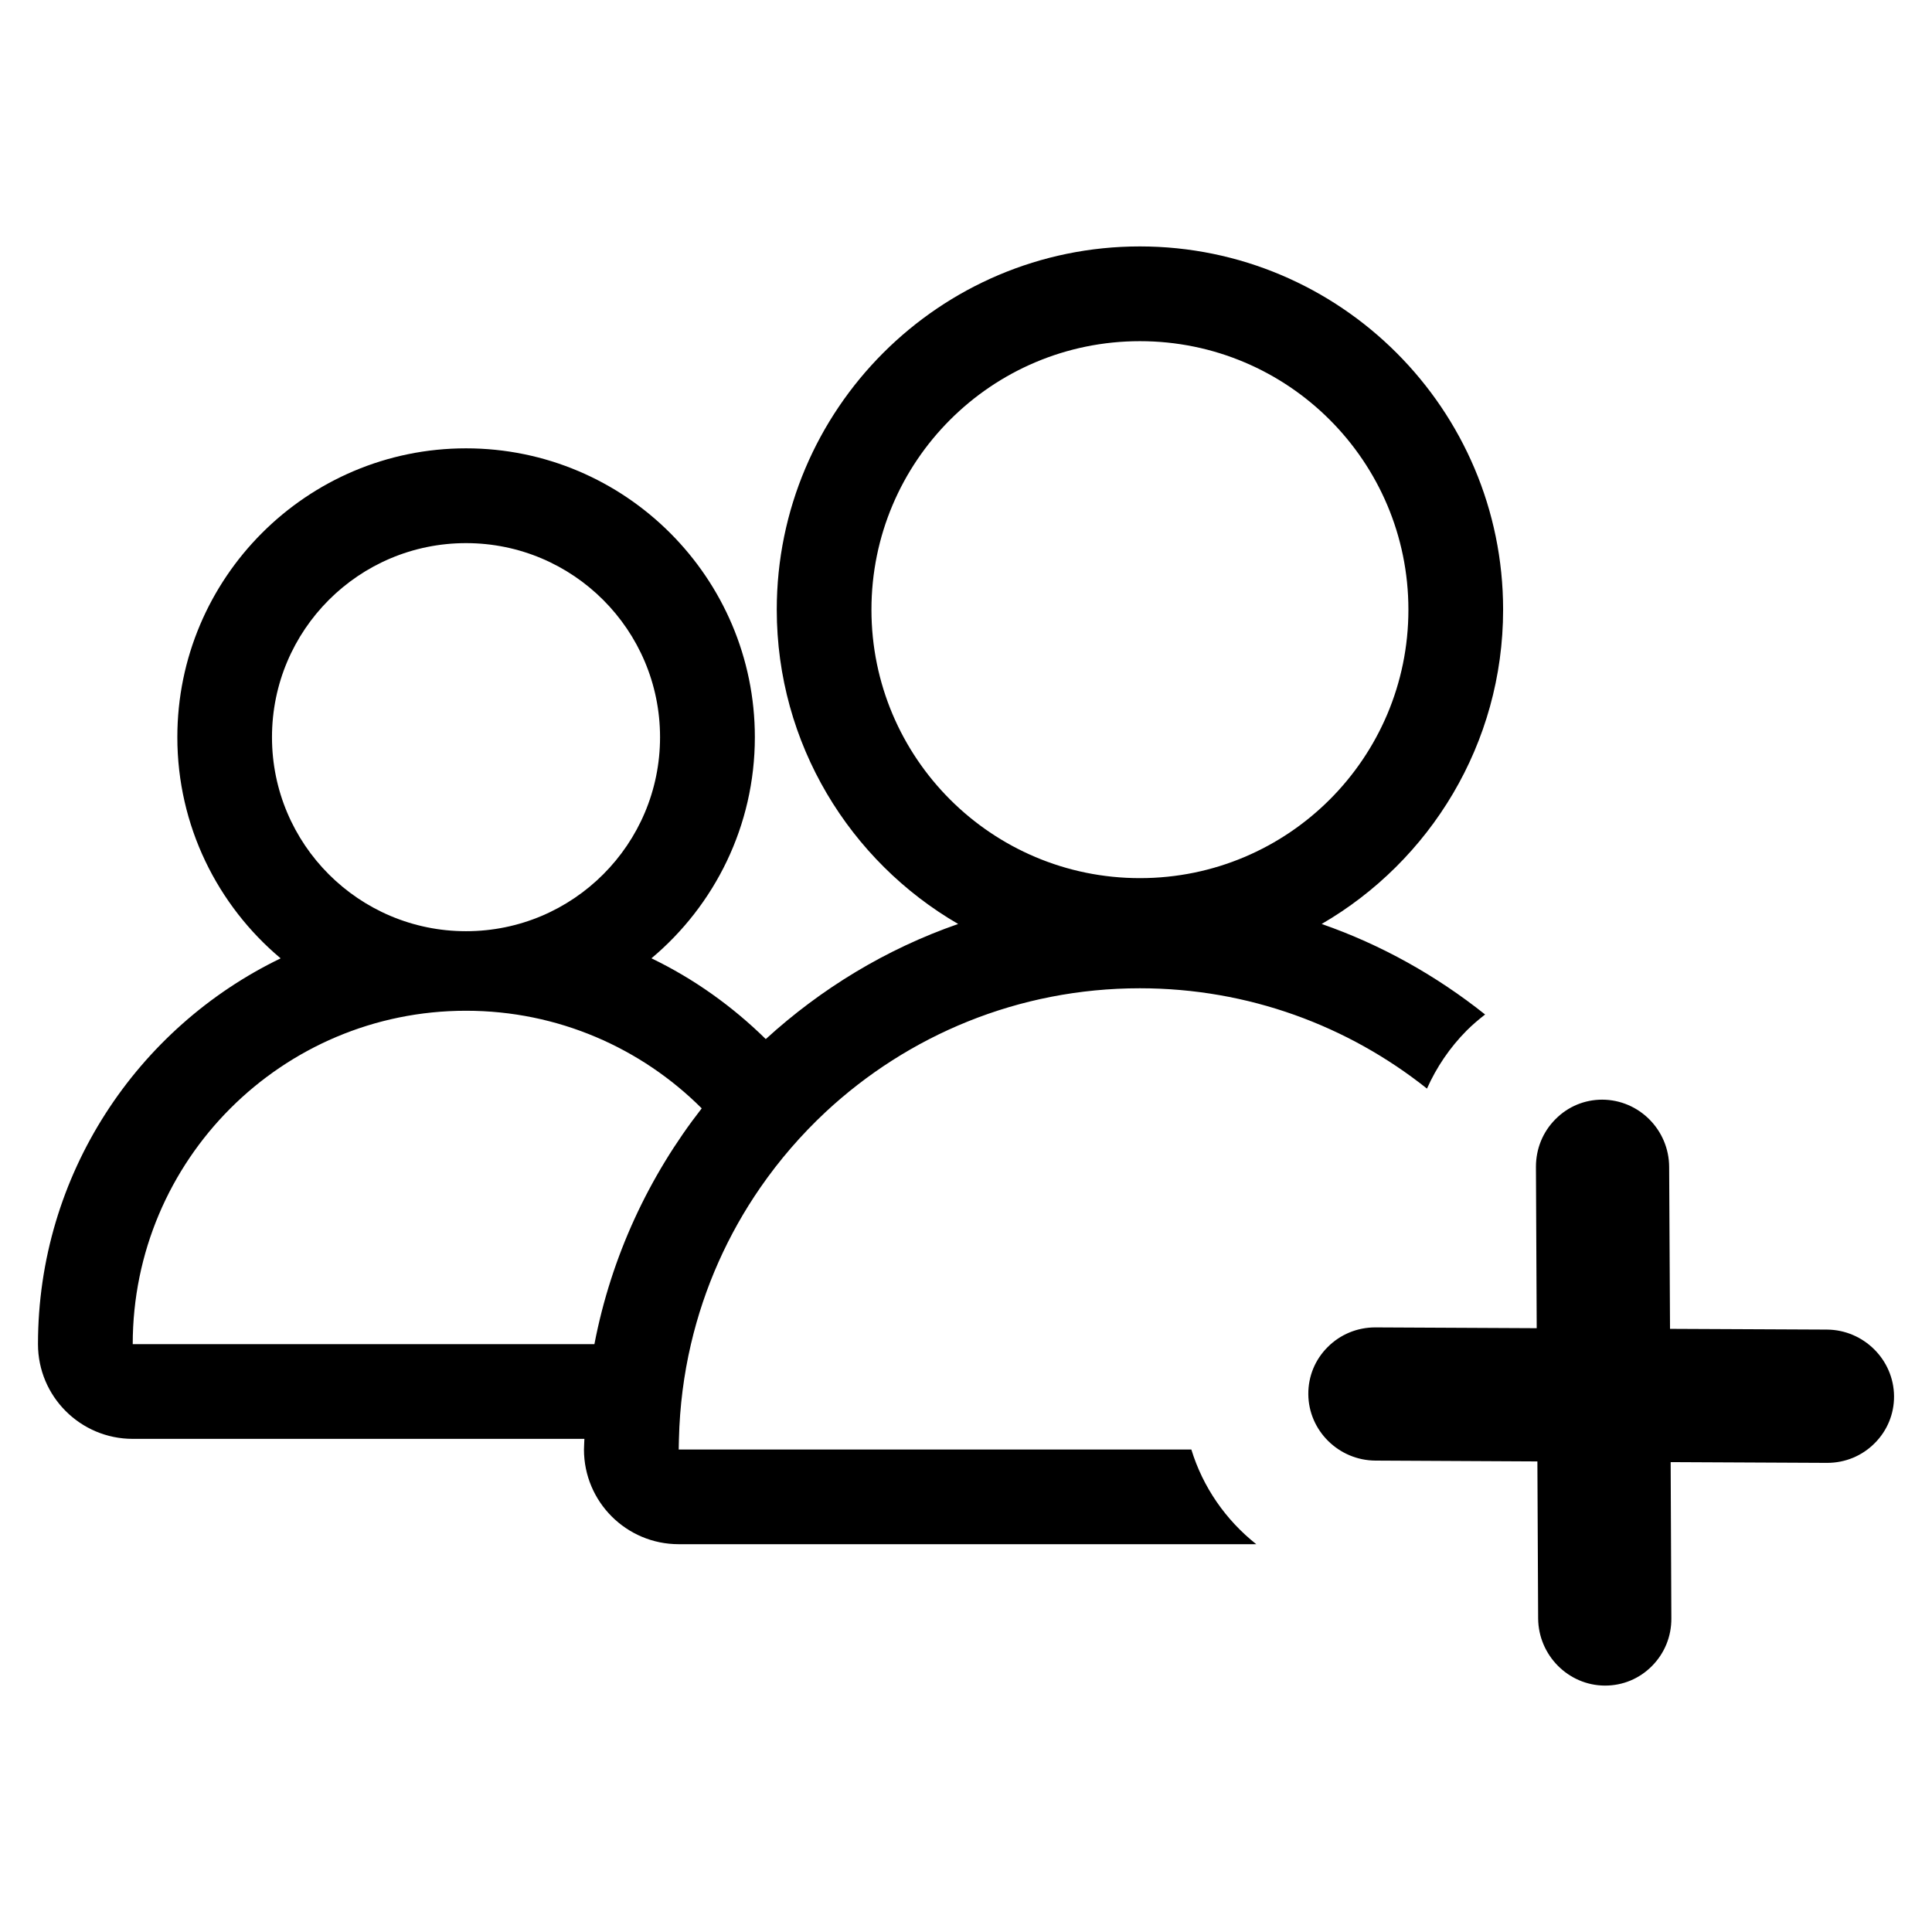 <svg xmlns="http://www.w3.org/2000/svg" xmlns:xlink="http://www.w3.org/1999/xlink" version="1.1" x="0px" y="0px" viewBox="0 0 100 100" enable-background="new 0 0 100 100" xml:space="preserve"><path d="M94.557,68.819l-8.117-0.038L86.395,60.4c-0.007-1.914-1.556-3.475-3.464-3.482c-0.915,0-1.774,0.357-2.422,1.013  c-0.655,0.657-1.011,1.532-1.009,2.474l0.04,8.342l-8.358-0.041c-0.935,0-1.811,0.364-2.465,1.021  c-0.65,0.651-1.004,1.511-0.999,2.432c0.011,1.89,1.573,3.433,3.478,3.441l8.379,0.043l0.039,8.124  c0.013,1.907,1.558,3.468,3.449,3.479h0.015c0.917,0,1.777-0.357,2.423-1.009c0.654-0.657,1.016-1.536,1.008-2.474l-0.036-8.084  l8.099,0.039c0.937,0,1.811-0.362,2.466-1.023c0.647-0.648,1.003-1.513,0.997-2.427C98.023,70.376,96.461,68.83,94.557,68.819z   M61.664,75.026H35.13c0-0.184,0.01-0.369,0.012-0.552c0.041-1.684,0.252-3.325,0.621-4.902c0.689-2.95,1.921-5.686,3.589-8.099  c0.985-1.425,2.119-2.735,3.378-3.912c4.263-3.972,9.982-6.408,16.268-6.408c5.624,0,10.785,1.948,14.862,5.193  c0.491-1.102,1.175-2.116,2.046-2.996c0.306-0.306,0.629-0.581,0.963-0.84c-2.518-2.005-5.365-3.608-8.46-4.685  c5.609-3.253,9.392-9.33,9.392-16.27c0-10.369-8.435-18.8-18.803-18.8c-10.363,0-18.793,8.432-18.793,18.8  c0,6.94,3.78,13.017,9.389,16.27c-3.729,1.295-7.099,3.348-9.958,5.958c-1.725-1.695-3.714-3.118-5.917-4.181  c3.27-2.742,5.352-6.857,5.352-11.447c0-8.246-6.708-14.949-14.949-14.949S9.179,29.911,9.179,38.157  c0,4.588,2.079,8.704,5.347,11.447c-7.424,3.584-12.56,11.188-12.56,19.969c0,2.708,2.198,4.902,4.903,4.902h23.379  c-0.003,0.183-0.022,0.366-0.022,0.552c0,2.706,2.196,4.9,4.903,4.9h29.895C63.454,78.684,62.262,76.983,61.664,75.026z   M45.106,31.557c0-7.677,6.222-13.898,13.896-13.898c7.676,0,13.897,6.223,13.897,13.898c0,7.676-6.222,13.895-13.897,13.895  C51.328,45.452,45.106,39.232,45.106,31.557z M14.078,38.157c0-5.549,4.497-10.045,10.043-10.045  c5.547,0,10.043,4.496,10.043,10.045c0,5.543-4.495,10.042-10.043,10.042C18.575,48.198,14.078,43.7,14.078,38.157z M6.87,69.572  c0-9.527,7.724-17.256,17.251-17.256c4.765,0,9.077,1.934,12.2,5.052c-2.739,3.515-4.682,7.667-5.554,12.204H6.87L6.87,69.572z"></path></svg>